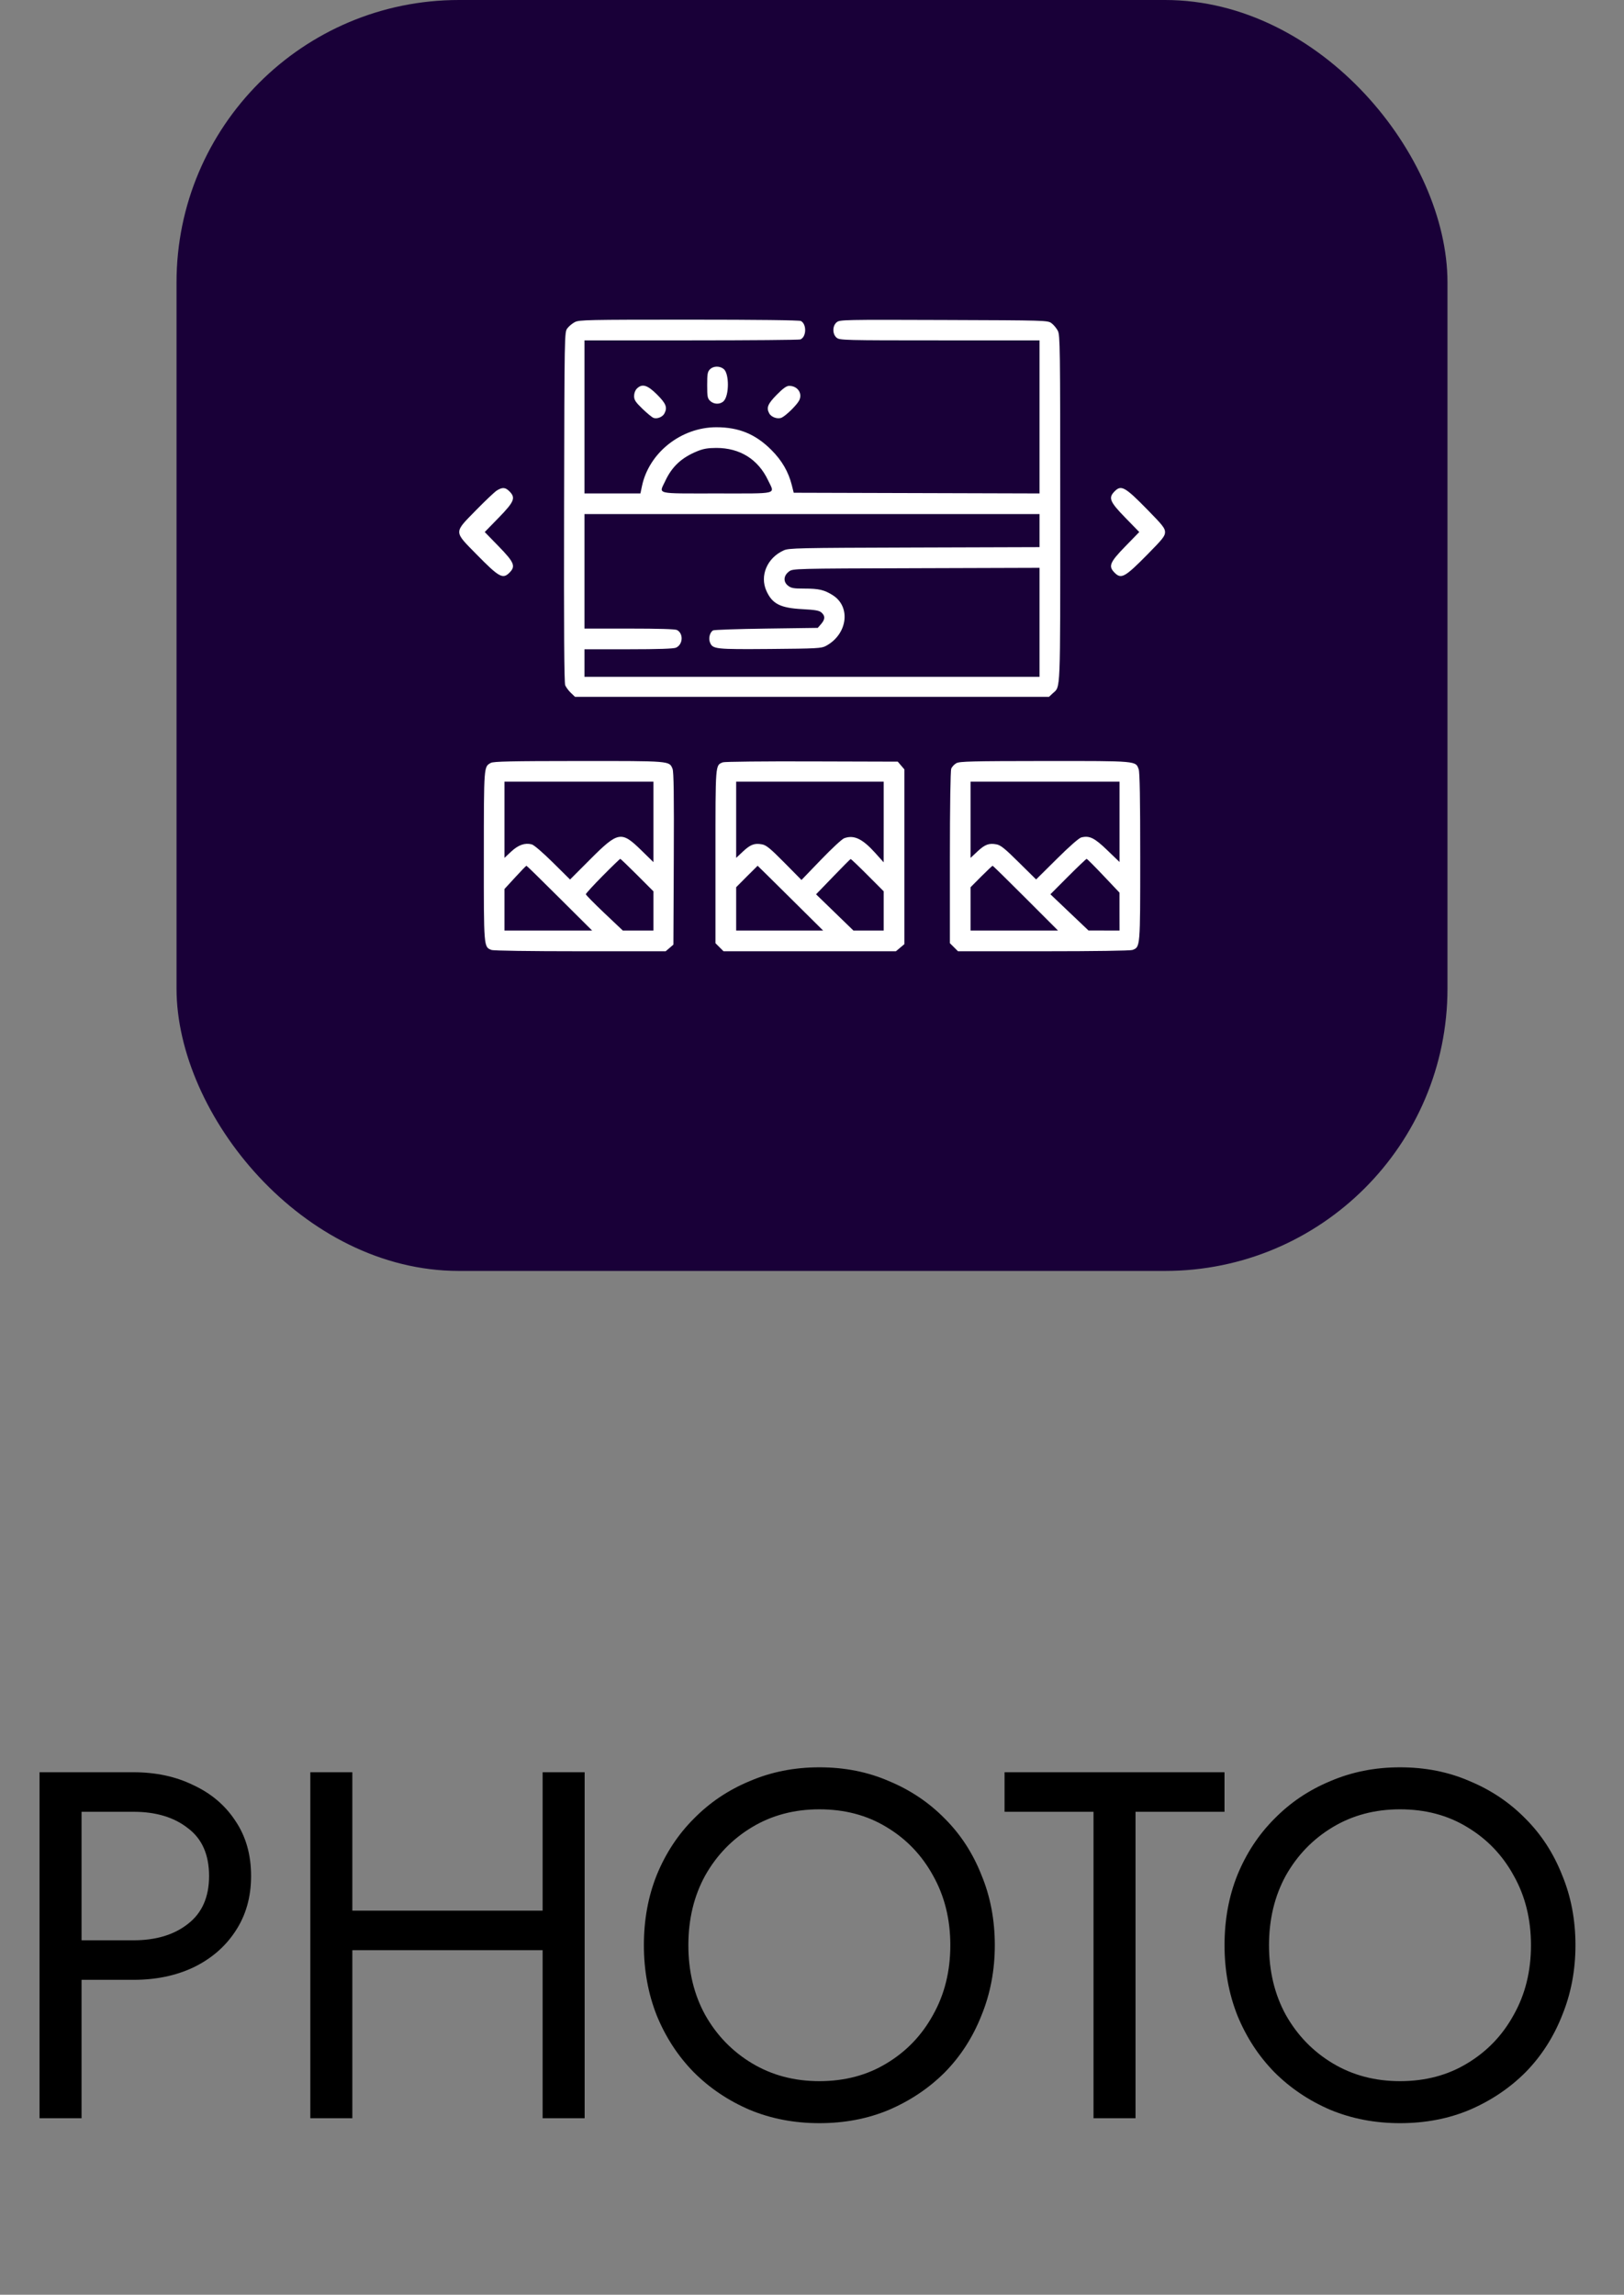 <svg width="46" height="65" viewBox="0 0 46 65" fill="none" xmlns="http://www.w3.org/2000/svg">
<rect x="0" y="0" width="46" height="65" fill="#808080" stroke="none"/>
<path d="M1.12 50.2H2.31V60H1.12V50.2ZM1.778 51.32V50.2H3.78C4.415 50.2 4.979 50.321 5.474 50.564C5.978 50.797 6.375 51.133 6.664 51.572C6.963 52.011 7.112 52.533 7.112 53.14C7.112 53.737 6.963 54.26 6.664 54.708C6.375 55.147 5.978 55.487 5.474 55.73C4.979 55.963 4.415 56.08 3.78 56.08H1.778V54.96H3.78C4.415 54.96 4.928 54.806 5.32 54.498C5.721 54.19 5.922 53.737 5.922 53.14C5.922 52.533 5.721 52.081 5.32 51.782C4.928 51.474 4.415 51.32 3.78 51.32H1.778ZM9.448 55.24V54.12H16.168V55.24H9.448ZM15.37 50.2H16.56V60H15.37V50.2ZM8.79 50.2H9.98V60H8.79V50.2ZM19.498 55.1C19.498 55.837 19.656 56.495 19.974 57.074C20.3 57.653 20.744 58.11 21.304 58.446C21.864 58.782 22.498 58.95 23.208 58.95C23.926 58.95 24.561 58.782 25.112 58.446C25.672 58.11 26.11 57.653 26.428 57.074C26.754 56.495 26.918 55.837 26.918 55.1C26.918 54.363 26.754 53.705 26.428 53.126C26.11 52.547 25.672 52.09 25.112 51.754C24.561 51.418 23.926 51.25 23.208 51.25C22.498 51.25 21.864 51.418 21.304 51.754C20.744 52.09 20.3 52.547 19.974 53.126C19.656 53.705 19.498 54.363 19.498 55.1ZM18.238 55.1C18.238 54.381 18.359 53.719 18.602 53.112C18.854 52.496 19.204 51.964 19.652 51.516C20.1 51.059 20.627 50.704 21.234 50.452C21.84 50.191 22.498 50.06 23.208 50.06C23.926 50.06 24.584 50.191 25.182 50.452C25.788 50.704 26.316 51.059 26.764 51.516C27.212 51.964 27.557 52.496 27.8 53.112C28.052 53.719 28.178 54.381 28.178 55.1C28.178 55.809 28.052 56.472 27.8 57.088C27.557 57.704 27.212 58.241 26.764 58.698C26.316 59.146 25.788 59.501 25.182 59.762C24.584 60.014 23.926 60.14 23.208 60.14C22.498 60.14 21.84 60.014 21.234 59.762C20.627 59.501 20.1 59.146 19.652 58.698C19.204 58.241 18.854 57.704 18.602 57.088C18.359 56.472 18.238 55.809 18.238 55.1ZM28.454 51.32V50.2H34.684V51.32H32.164V60H30.974V51.32H28.454ZM35.945 55.1C35.945 55.837 36.104 56.495 36.421 57.074C36.748 57.653 37.191 58.11 37.751 58.446C38.311 58.782 38.946 58.95 39.655 58.95C40.374 58.95 41.008 58.782 41.559 58.446C42.119 58.11 42.558 57.653 42.875 57.074C43.202 56.495 43.365 55.837 43.365 55.1C43.365 54.363 43.202 53.705 42.875 53.126C42.558 52.547 42.119 52.09 41.559 51.754C41.008 51.418 40.374 51.25 39.655 51.25C38.946 51.25 38.311 51.418 37.751 51.754C37.191 52.09 36.748 52.547 36.421 53.126C36.104 53.705 35.945 54.363 35.945 55.1ZM34.685 55.1C34.685 54.381 34.806 53.719 35.049 53.112C35.301 52.496 35.651 51.964 36.099 51.516C36.547 51.059 37.074 50.704 37.681 50.452C38.288 50.191 38.946 50.06 39.655 50.06C40.374 50.06 41.032 50.191 41.629 50.452C42.236 50.704 42.763 51.059 43.211 51.516C43.659 51.964 44.004 52.496 44.247 53.112C44.499 53.719 44.625 54.381 44.625 55.1C44.625 55.809 44.499 56.472 44.247 57.088C44.004 57.704 43.659 58.241 43.211 58.698C42.763 59.146 42.236 59.501 41.629 59.762C41.032 60.014 40.374 60.14 39.655 60.14C38.946 60.14 38.288 60.014 37.681 59.762C37.074 59.501 36.547 59.146 36.099 58.698C35.651 58.241 35.301 57.704 35.049 57.088C34.806 56.472 34.685 55.809 34.685 55.1Z" fill="black"/>
<rect x="5" width="36" height="36" rx="8" fill="#190038"/>
<path fill-rule="evenodd" clip-rule="evenodd" d="M16.284 9.123C16.21 9.161 16.114 9.241 16.069 9.302C15.989 9.412 15.988 9.425 15.978 14.36C15.971 17.856 15.98 19.339 16.01 19.412C16.034 19.468 16.105 19.565 16.17 19.626L16.287 19.738H23H29.713L29.817 19.641C30.045 19.428 30.031 19.753 30.031 14.418C30.031 9.817 30.027 9.495 29.963 9.37C29.925 9.296 29.845 9.2 29.784 9.155C29.675 9.075 29.638 9.074 26.733 9.064C23.899 9.054 23.788 9.056 23.701 9.127C23.574 9.229 23.574 9.466 23.7 9.568C23.786 9.637 23.913 9.641 26.618 9.641H29.445V11.809V13.977L25.964 13.967L22.482 13.957L22.428 13.742C22.332 13.362 22.149 13.046 21.852 12.748C21.402 12.297 20.93 12.102 20.291 12.102C19.294 12.102 18.383 12.822 18.184 13.768L18.14 13.977H17.348H16.555V11.809V9.641H19.579C21.242 9.641 22.633 9.629 22.669 9.615C22.843 9.549 22.855 9.183 22.686 9.093C22.641 9.069 21.463 9.055 19.516 9.055C16.644 9.055 16.408 9.06 16.284 9.123ZM20.11 10.461C20.042 10.528 20.031 10.591 20.031 10.909C20.031 11.239 20.041 11.287 20.117 11.358C20.225 11.459 20.399 11.46 20.498 11.362C20.657 11.202 20.658 10.581 20.499 10.452C20.385 10.36 20.206 10.364 20.11 10.461ZM18.039 11.008C17.992 11.055 17.961 11.138 17.961 11.218C17.961 11.329 18 11.388 18.198 11.58C18.328 11.706 18.469 11.821 18.511 11.837C18.611 11.874 18.766 11.812 18.818 11.715C18.91 11.543 18.868 11.433 18.612 11.177C18.338 10.903 18.188 10.859 18.039 11.008ZM22 11.183C21.746 11.442 21.702 11.549 21.788 11.708C21.848 11.821 22.037 11.883 22.147 11.827C22.279 11.759 22.567 11.475 22.635 11.346C22.74 11.146 22.594 10.93 22.354 10.93C22.278 10.93 22.184 10.997 22 11.183ZM19.745 12.783C19.304 12.964 19.032 13.218 18.842 13.627C18.664 14.009 18.527 13.977 20.305 13.977C22.09 13.977 21.949 14.013 21.755 13.603C21.474 13.009 20.957 12.687 20.289 12.688C20.046 12.689 19.92 12.711 19.745 12.783ZM14.074 13.893C14.01 13.933 13.742 14.187 13.479 14.456C12.848 15.102 12.847 15.039 13.498 15.703C14.134 16.351 14.241 16.411 14.428 16.224C14.613 16.04 14.569 15.933 14.127 15.478L13.73 15.07L14.127 14.663C14.569 14.208 14.613 14.101 14.428 13.916C14.313 13.802 14.231 13.796 14.074 13.893ZM31.573 13.916C31.388 14.101 31.431 14.208 31.873 14.663L32.27 15.07L31.873 15.478C31.431 15.933 31.388 16.04 31.573 16.224C31.759 16.411 31.864 16.352 32.502 15.705C32.935 15.266 33 15.184 33 15.073C33 14.963 32.934 14.879 32.502 14.438C31.866 13.789 31.759 13.729 31.573 13.916ZM16.555 16.184V17.805H17.827C18.649 17.805 19.126 17.819 19.177 17.846C19.364 17.947 19.346 18.256 19.148 18.346C19.082 18.376 18.648 18.391 17.803 18.391H16.555V18.781V19.172H23H29.445V17.628V16.084L25.952 16.095C22.473 16.105 22.459 16.106 22.349 16.188C22.193 16.303 22.18 16.48 22.32 16.589C22.409 16.66 22.478 16.672 22.781 16.672C23.197 16.672 23.348 16.708 23.59 16.861C24.111 17.192 24.003 17.973 23.391 18.298C23.266 18.365 23.131 18.372 21.811 18.383C20.259 18.395 20.189 18.388 20.111 18.199C20.063 18.083 20.104 17.916 20.195 17.857C20.223 17.839 20.903 17.816 21.705 17.805L23.163 17.785L23.258 17.676C23.373 17.541 23.377 17.449 23.271 17.353C23.206 17.294 23.102 17.275 22.734 17.255C22.104 17.222 21.877 17.108 21.71 16.74C21.514 16.308 21.729 15.802 22.199 15.59C22.346 15.524 22.584 15.519 25.901 15.509L29.445 15.498V15.03V14.562H23H16.555V16.184ZM13.903 21.609C13.703 21.72 13.706 21.677 13.705 24.242C13.703 26.852 13.701 26.824 13.922 26.908C13.981 26.93 14.993 26.945 16.438 26.945H18.855L18.965 26.851L19.074 26.757L19.085 24.322C19.093 22.539 19.084 21.858 19.05 21.778C18.956 21.55 19.005 21.555 16.391 21.556C14.478 21.557 13.977 21.568 13.903 21.609ZM20.475 21.593C20.259 21.681 20.266 21.599 20.266 24.262V26.717L20.38 26.831L20.494 26.945H22.936H25.377L25.497 26.844L25.617 26.743V24.268V21.794L25.523 21.684L25.429 21.574L22.994 21.567C21.654 21.562 20.521 21.574 20.475 21.593ZM27.09 21.617C27.03 21.65 26.964 21.72 26.944 21.774C26.922 21.833 26.906 22.852 26.906 24.295V26.717L27.021 26.831L27.135 26.945H29.557C31.005 26.945 32.019 26.93 32.078 26.908C32.299 26.824 32.297 26.848 32.297 24.277C32.297 22.651 32.284 21.879 32.254 21.794C32.168 21.549 32.232 21.555 29.594 21.556C27.53 21.558 27.184 21.566 27.09 21.617ZM14.289 23.22V24.3L14.48 24.121C14.682 23.933 14.866 23.868 15.06 23.917C15.124 23.933 15.368 24.142 15.657 24.428L16.147 24.913L16.712 24.347C17.51 23.547 17.599 23.531 18.165 24.085L18.508 24.42V23.281V22.141H16.399H14.289V23.22ZM20.852 23.22V24.3L21.044 24.12C21.258 23.92 21.37 23.878 21.584 23.917C21.705 23.939 21.816 24.03 22.216 24.434L22.702 24.926L23.252 24.355C23.554 24.041 23.85 23.766 23.911 23.744C24.187 23.642 24.428 23.757 24.792 24.161L25.03 24.426L25.031 23.283L25.031 22.141H22.942H20.852V23.22ZM27.492 23.22V24.3L27.684 24.12C27.899 23.919 28.011 23.877 28.225 23.917C28.344 23.939 28.462 24.034 28.859 24.428L29.348 24.911L29.934 24.33C30.291 23.975 30.562 23.738 30.627 23.721C30.86 23.663 31 23.732 31.363 24.082L31.711 24.417V23.279V22.141H29.602H27.492V23.22ZM17.07 24.81C16.808 25.075 16.594 25.309 16.594 25.33C16.594 25.35 16.83 25.59 17.118 25.863L17.642 26.359H18.075H18.508V25.803V25.247L18.05 24.788C17.797 24.535 17.581 24.328 17.569 24.328C17.557 24.328 17.332 24.545 17.07 24.81ZM23.595 24.835L23.115 25.332L23.645 25.846L24.174 26.359H24.602H25.031V25.803V25.247L24.573 24.788C24.321 24.535 24.106 24.33 24.095 24.333C24.083 24.335 23.859 24.561 23.595 24.835ZM30.253 24.829L29.753 25.331L30.292 25.844L30.832 26.357L31.272 26.358L31.711 26.359L31.71 25.822L31.71 25.285L31.258 24.807C31.009 24.544 30.794 24.328 30.779 24.328C30.765 24.328 30.528 24.554 30.253 24.829ZM14.591 24.853L14.289 25.182V25.771V26.359H15.531H16.773L15.852 25.442C15.346 24.937 14.923 24.523 14.912 24.523C14.901 24.523 14.756 24.672 14.591 24.853ZM21.154 24.827L20.852 25.131V25.745V26.359H22.084H23.316L22.391 25.442C21.882 24.937 21.463 24.523 21.46 24.523C21.458 24.523 21.32 24.66 21.154 24.827ZM27.794 24.827L27.492 25.131V25.745V26.359H28.731H29.969L29.053 25.442C28.549 24.937 28.128 24.524 28.116 24.524C28.105 24.524 27.96 24.66 27.794 24.827Z" fill="white"/>
</svg>
